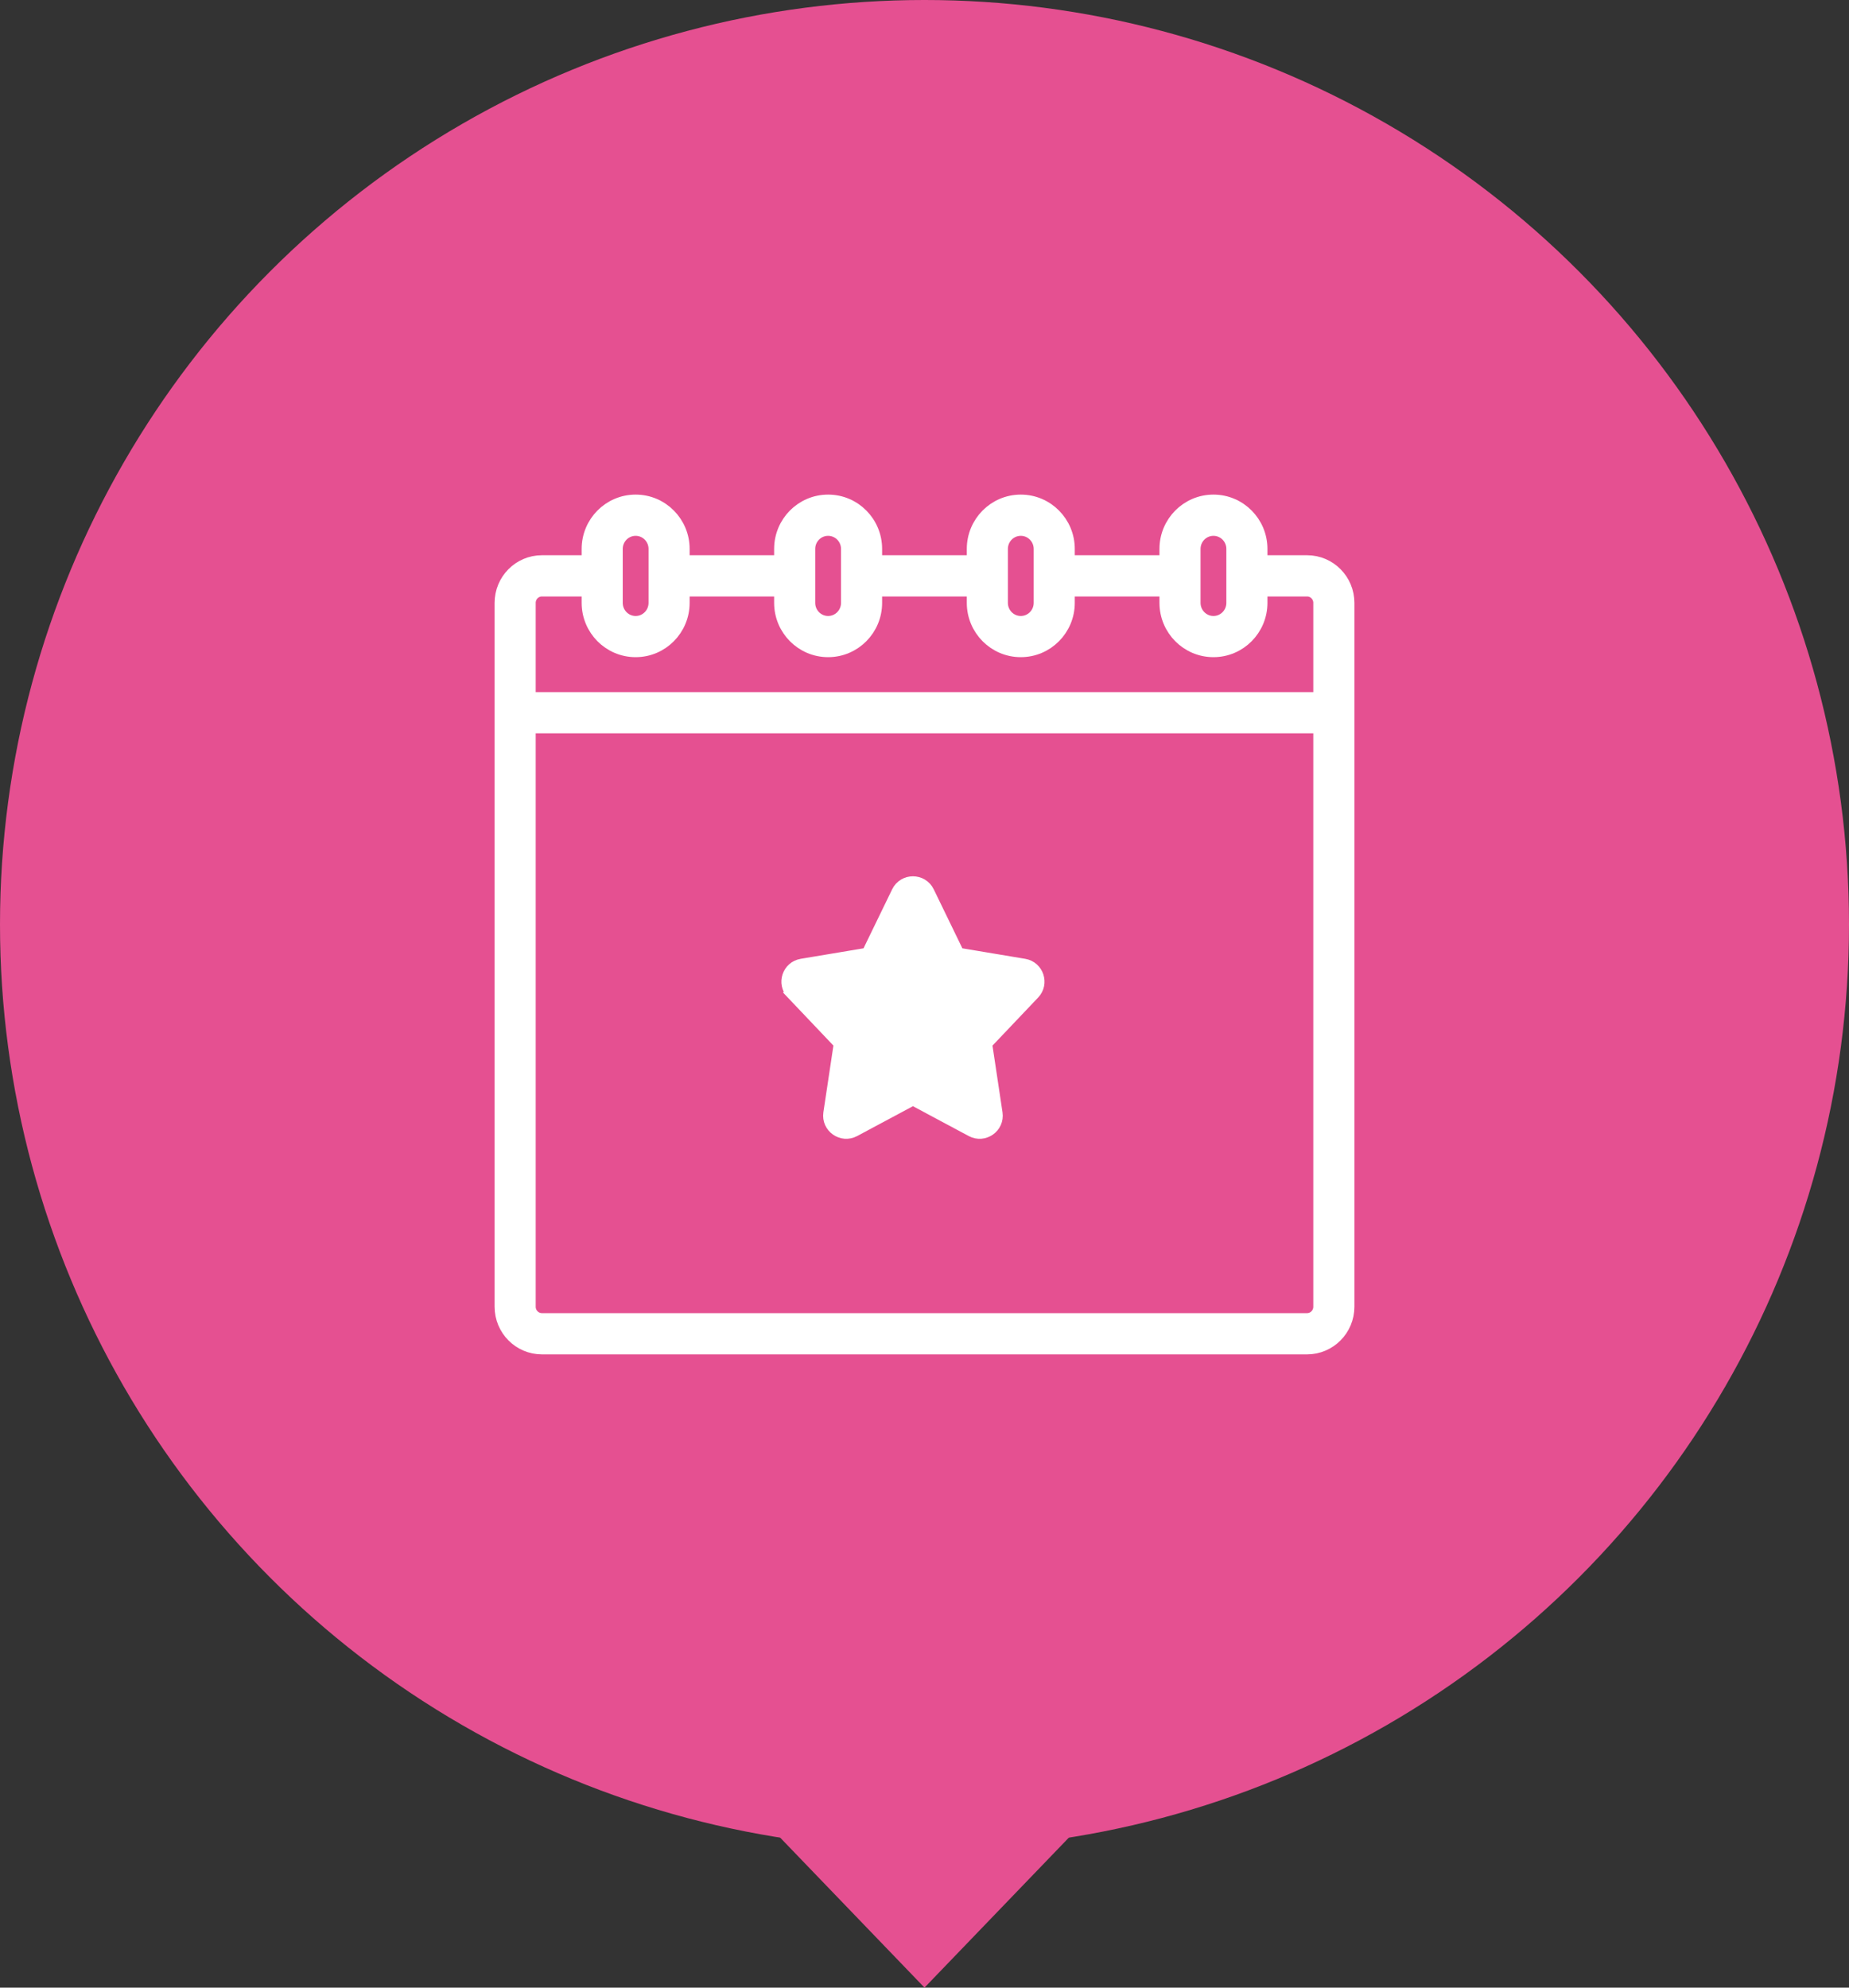 <svg width="40" height="43" viewBox="0 0 40 43" fill="none" xmlns="http://www.w3.org/2000/svg">
<rect x="0" y="0" width="40" height="43" fill="#333333" stroke="none"/>
<path d="M20 43L15.67 38.5L24.33 38.5L20 43Z" fill="#E55091"/>
<circle cx="20" cy="20" r="20" fill="#E55091"/>
<path d="M26.926 12.604V12.754H27.076H28.277C28.432 12.754 28.561 12.882 28.561 13.042V28.27C28.561 28.43 28.432 28.558 28.277 28.558H11.723C11.568 28.558 11.439 28.43 11.439 28.27V13.042C11.439 12.882 11.568 12.754 11.723 12.754H13.084H13.234V12.604V12.312V12.162H13.084H11.723C11.24 12.162 10.85 12.557 10.85 13.042V28.27C10.85 28.755 11.24 29.15 11.723 29.15H28.277C28.76 29.15 29.15 28.755 29.15 28.27V13.042C29.15 12.557 28.76 12.162 28.277 12.162H27.076H26.926V12.312V12.604ZM17.207 12.754H17.357V12.604V12.312V12.162H17.207H14.531H14.381V12.312V12.604V12.754H14.531H17.207ZM21.317 12.754H21.467V12.604V12.312V12.162H21.317H18.669H18.519V12.312V12.604V12.754H18.669H21.317ZM25.513 12.754H25.663V12.604V12.312V12.162H25.513H22.851H22.701V12.312V12.604V12.754H22.851H25.513Z" fill="white" stroke="white" stroke-width="0.3"/>
<path d="M14.18 11.875V13.042C14.18 13.283 13.987 13.476 13.751 13.476C13.515 13.476 13.322 13.283 13.322 13.042V11.875C13.322 11.635 13.515 11.442 13.751 11.442C13.987 11.442 14.18 11.635 14.18 11.875ZM13.751 10.85C13.188 10.85 12.733 11.31 12.733 11.875V13.042C12.733 13.607 13.188 14.067 13.751 14.067C14.314 14.067 14.769 13.607 14.769 13.042V11.875C14.769 11.31 14.314 10.85 13.751 10.85Z" fill="white" stroke="white" stroke-width="0.3"/>
<path d="M18.344 11.875V13.042C18.344 13.283 18.151 13.476 17.915 13.476C17.679 13.476 17.486 13.283 17.486 13.042V11.875C17.486 11.635 17.679 11.442 17.915 11.442C18.151 11.442 18.344 11.635 18.344 11.875ZM17.915 10.85C17.352 10.85 16.897 11.31 16.897 11.875V13.042C16.897 13.607 17.352 14.067 17.915 14.067C18.479 14.067 18.933 13.607 18.933 13.042V11.875C18.933 11.31 18.479 10.85 17.915 10.85Z" fill="white" stroke="white" stroke-width="0.3"/>
<path d="M22.512 11.875V13.042C22.512 13.283 22.319 13.476 22.083 13.476C21.847 13.476 21.654 13.283 21.654 13.042V11.875C21.654 11.635 21.847 11.442 22.083 11.442C22.319 11.442 22.512 11.635 22.512 11.875ZM22.083 10.85C21.52 10.85 21.065 11.31 21.065 11.875V13.042C21.065 13.607 21.52 14.067 22.083 14.067C22.646 14.067 23.101 13.607 23.101 13.042V11.875C23.101 11.31 22.646 10.85 22.083 10.85Z" fill="white" stroke="white" stroke-width="0.3"/>
<path d="M26.68 11.875V13.042C26.68 13.283 26.487 13.476 26.251 13.476C26.015 13.476 25.822 13.283 25.822 13.042V11.875C25.822 11.635 26.015 11.442 26.251 11.442C26.487 11.442 26.68 11.635 26.68 11.875ZM26.251 10.85C25.688 10.85 25.233 11.31 25.233 11.875V13.042C25.233 13.607 25.688 14.067 26.251 14.067C26.814 14.067 27.269 13.607 27.269 13.042V11.875C27.269 11.31 26.814 10.85 26.251 10.85Z" fill="white" stroke="white" stroke-width="0.3"/>
<path d="M28.826 15.715H28.976V15.565V15.273V15.123H28.826H11.23H11.081V15.273V15.565V15.715H11.23H28.826Z" fill="white" stroke="white" stroke-width="0.3"/>
<path d="M20.743 20.655C20.727 20.652 20.714 20.642 20.707 20.628L20.065 19.305C19.937 19.042 19.563 19.042 19.435 19.305L18.793 20.628C18.786 20.642 18.773 20.652 18.757 20.655L17.346 20.891C17.07 20.937 16.957 21.274 17.151 21.477L17.259 21.374L17.151 21.477L18.172 22.552C18.182 22.563 18.187 22.579 18.185 22.594L17.961 24.084C17.919 24.369 18.218 24.58 18.472 24.445L19.726 23.774C19.741 23.766 19.759 23.766 19.774 23.774L21.028 24.445C21.282 24.58 21.582 24.369 21.539 24.084L21.315 22.594C21.313 22.579 21.318 22.563 21.329 22.552L22.35 21.477C22.543 21.274 22.43 20.937 22.154 20.891L20.743 20.655Z" fill="white" stroke="white" stroke-width="0.3"/>
</svg>
